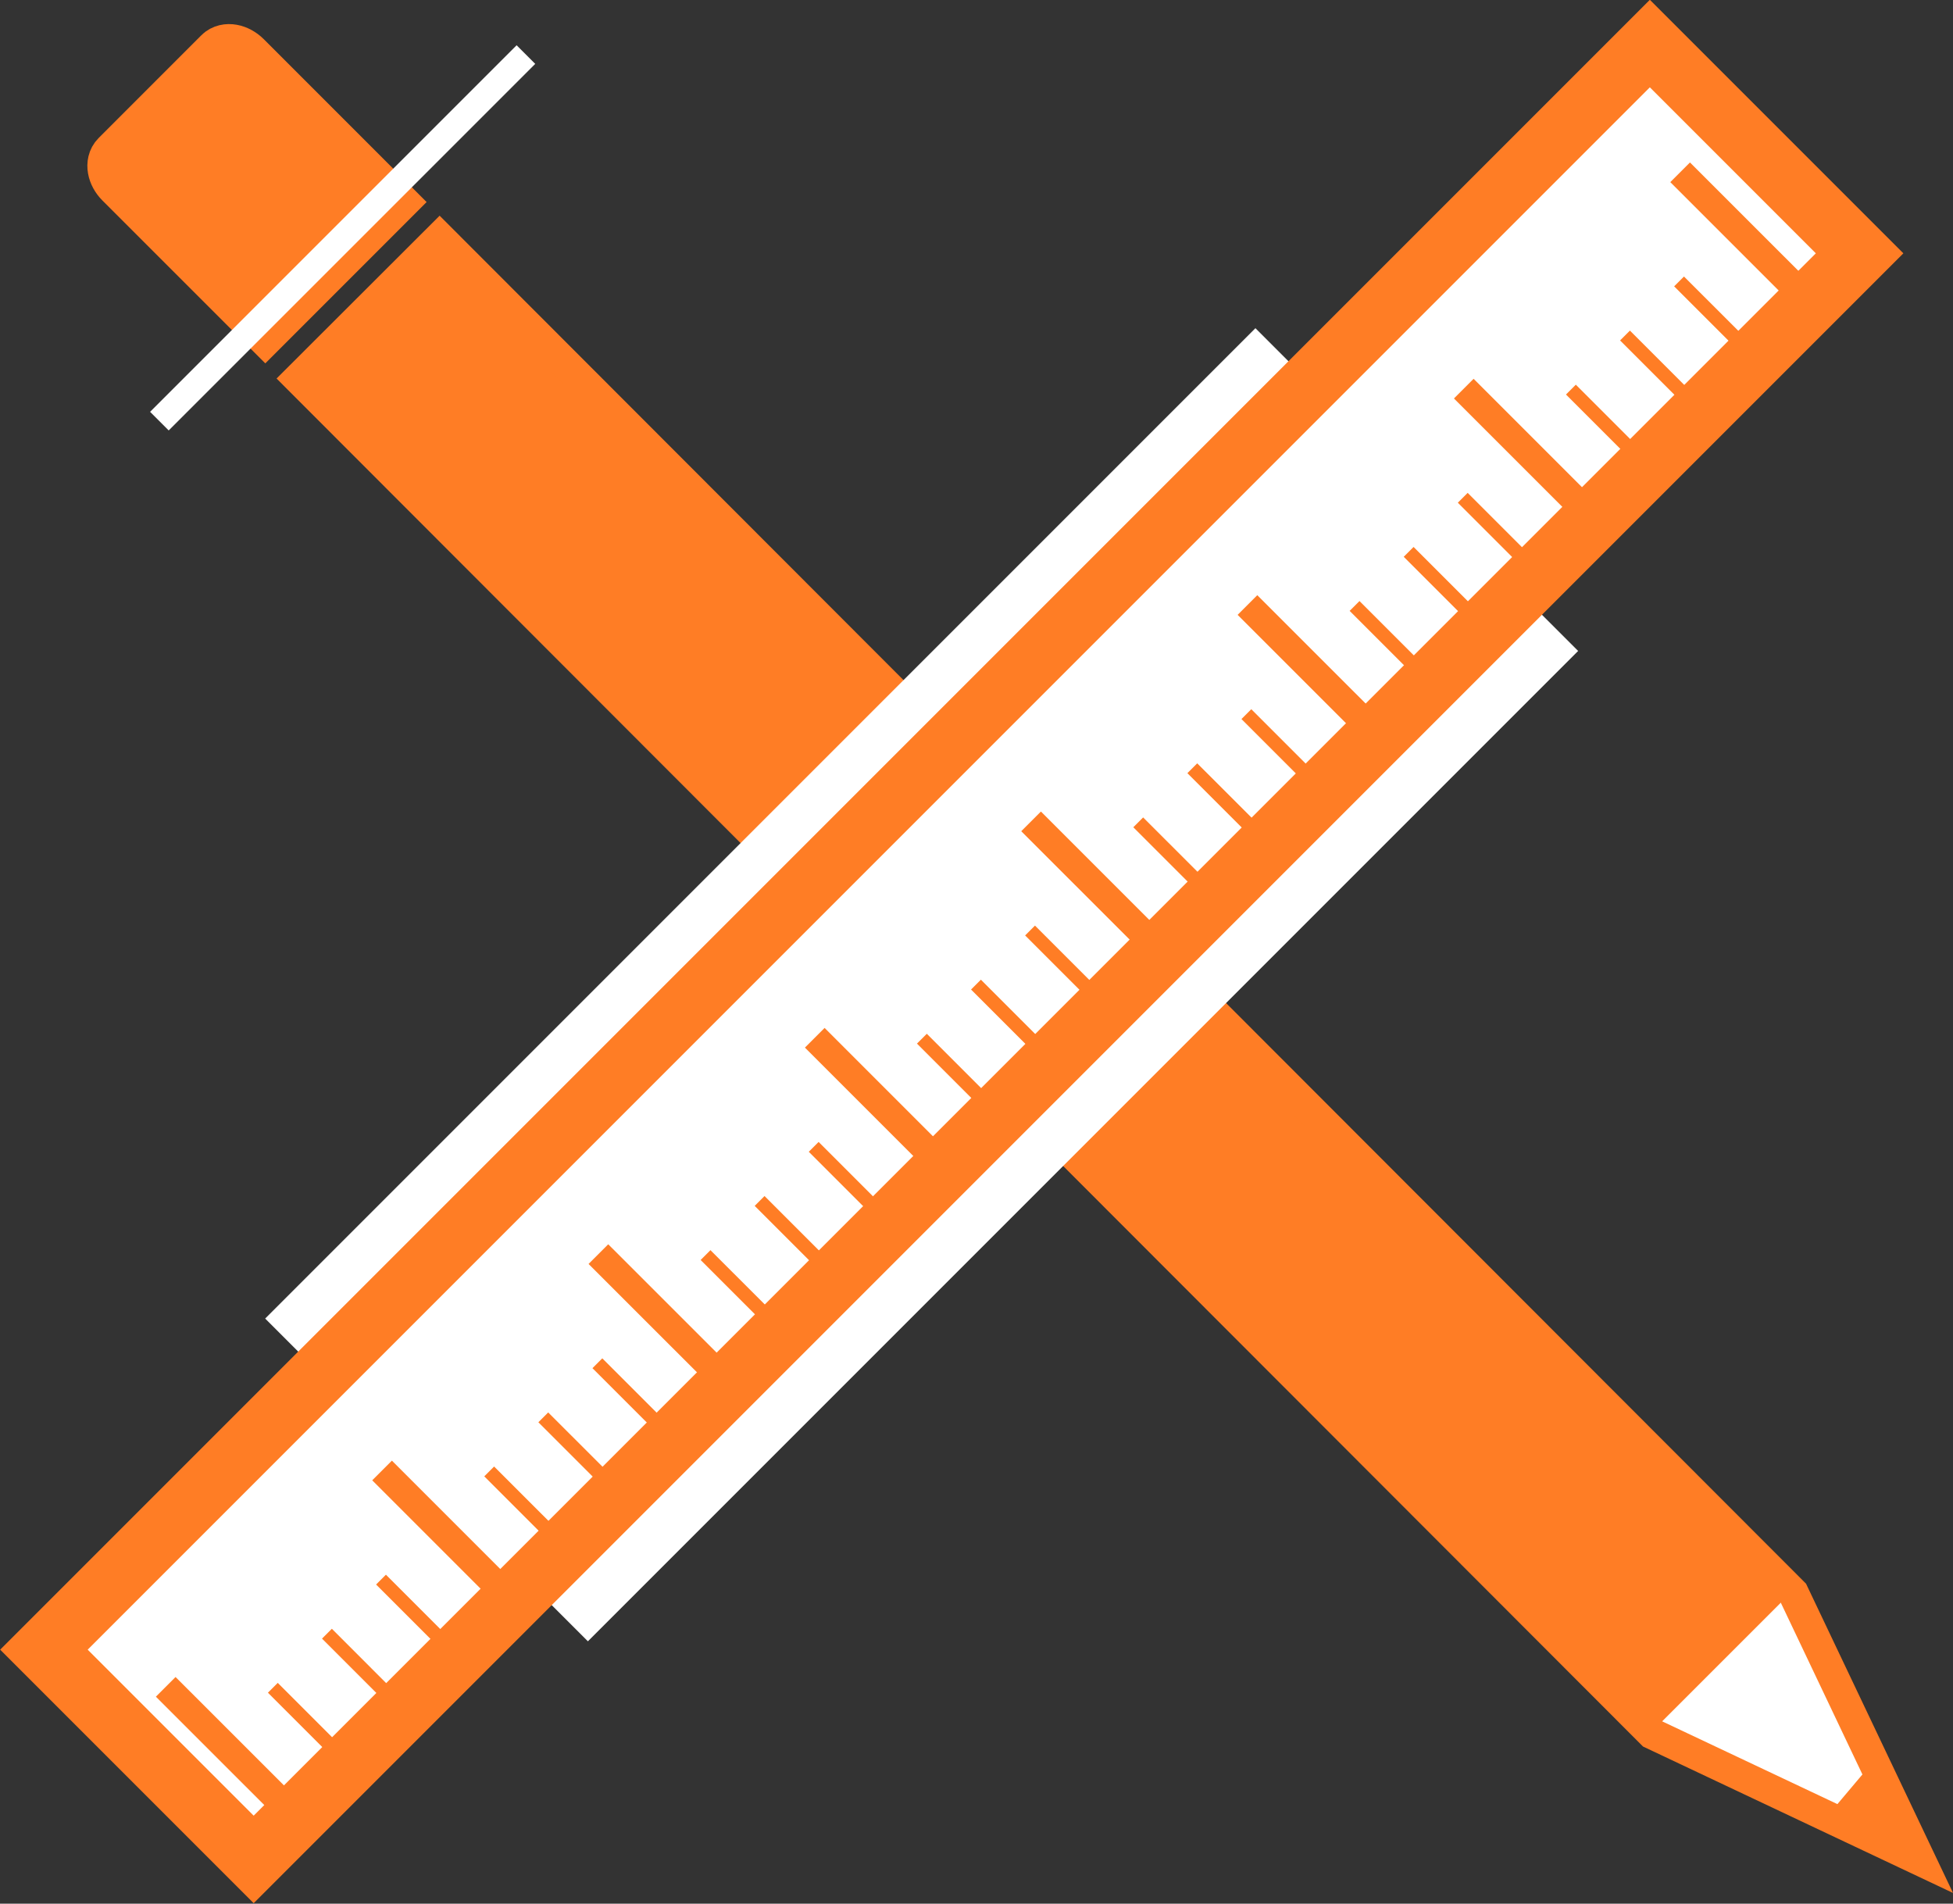 <?xml version="1.0" encoding="utf-8"?>
<!-- Generator: Adobe Illustrator 16.0.0, SVG Export Plug-In . SVG Version: 6.00 Build 0)  -->
<!DOCTYPE svg PUBLIC "-//W3C//DTD SVG 1.1//EN" "http://www.w3.org/Graphics/SVG/1.1/DTD/svg11.dtd">
<svg version="1.1" id="Layer_1" xmlns="http://www.w3.org/2000/svg" xmlns:xlink="http://www.w3.org/1999/xlink" x="0px" y="0px"
	 width="126.217px" height="123.016px" viewBox="41.188 42.292 126.217 123.016"
	 enable-background="new 41.188 42.292 126.217 123.016" xml:space="preserve">
<rect x="41.188" y="42.292" width="126.217" height="123.016" fill="#333333" stroke="none"/>
<g>
	<g>
		<polygon id="SVGID_113_" fill="#FF7D25" points="69.599,57.644 157.078,145.215 165.3,162.514 147.956,154.322 60.476,66.753 		
			"/>
	</g>
	<g>
		<defs>
			<polygon id="SVGID_2_" points="69.599,57.644 157.078,145.215 165.3,162.514 147.956,154.322 60.476,66.753 			"/>
		</defs>
		<clipPath id="SVGID_3_">
			<use xlink:href="#SVGID_2_"  overflow="visible"/>
		</clipPath>
		<polygon clip-path="url(#SVGID_3_)" fill="#FFFFFF" points="166.268,155.564 157.951,163.72 146.311,155.82 159.104,143.032 		"/>
	</g>
	<g>
		<defs>
			<polygon id="SVGID_4_" points="69.599,57.644 157.078,145.215 165.3,162.514 147.956,154.322 60.476,66.753 			"/>
		</defs>
		<clipPath id="SVGID_5_">
			<use xlink:href="#SVGID_4_"  overflow="visible"/>
		</clipPath>
		<polygon clip-path="url(#SVGID_5_)" fill="#FF7D25" points="159.232,159.707 162.377,155.977 166.611,163.753 		"/>
	</g>
	<g>
		<polygon id="SVGID_1_" fill="none" stroke="#FF7D25" stroke-width="2" stroke-miterlimit="10" points="69.599,57.644 
			157.078,145.215 165.3,162.514 147.956,154.322 60.476,66.753 		"/>
	</g>
</g>
<g>
	
		<rect x="57.751" y="93.426" transform="matrix(0.707 -0.707 0.707 0.707 -45.39 102.269)" fill="#F99450" width="86.008" height="25"/>
	<path fill="#FFFFFF" d="M122.323,69.855l14.5,14.5l-57.64,57.64l-14.5-14.5L122.323,69.855 M122.323,63.5l-3.179,3.178
		l-57.64,57.641l-3.178,3.178l3.178,3.178l14.5,14.5l3.178,3.178l3.178-3.178l57.64-57.64l3.179-3.178l-3.179-3.178l-14.5-14.5
		L122.323,63.5L122.323,63.5z"/>
</g>
<rect x="93.109" y="30.401" transform="matrix(0.707 0.707 -0.707 0.707 103.479 -42.215)" fill="#FFFFFF" stroke="#FF7D25" stroke-width="4" stroke-miterlimit="10" width="19.173" height="146.798"/>
<g>
	
		<line fill="none" stroke="#FF7D25" stroke-width="0.899" stroke-miterlimit="10" x1="153.197" y1="56.981" x2="158.493" y2="62.276"/>
	
		<line fill="none" stroke="#FF7D25" stroke-width="0.899" stroke-miterlimit="10" x1="149.701" y1="60.478" x2="154.998" y2="65.771"/>
	
		<line fill="none" stroke="#FF7D25" stroke-width="0.899" stroke-miterlimit="10" x1="146.207" y1="63.973" x2="151.502" y2="69.268"/>
	
		<line fill="none" stroke="#FF7D25" stroke-width="0.899" stroke-miterlimit="10" x1="142.711" y1="67.468" x2="148.007" y2="72.763"/>
	
		<line fill="none" stroke="#FF7D25" stroke-width="0.899" stroke-miterlimit="10" x1="139.216" y1="70.963" x2="144.512" y2="76.258"/>
	
		<line fill="none" stroke="#FF7D25" stroke-width="0.899" stroke-miterlimit="10" x1="135.721" y1="74.459" x2="141.016" y2="79.754"/>
	
		<line fill="none" stroke="#FF7D25" stroke-width="0.899" stroke-miterlimit="10" x1="132.225" y1="77.954" x2="137.521" y2="83.249"/>
	
		<line fill="none" stroke="#FF7D25" stroke-width="0.899" stroke-miterlimit="10" x1="128.73" y1="81.449" x2="134.025" y2="86.744"/>
	
		<line fill="none" stroke="#FF7D25" stroke-width="0.899" stroke-miterlimit="10" x1="125.234" y1="84.945" x2="130.529" y2="90.24"/>
	
		<line fill="none" stroke="#FF7D25" stroke-width="0.899" stroke-miterlimit="10" x1="121.738" y1="88.439" x2="127.034" y2="93.735"/>
	
		<line fill="none" stroke="#FF7D25" stroke-width="0.899" stroke-miterlimit="10" x1="118.243" y1="91.936" x2="123.539" y2="97.23"/>
	
		<line fill="none" stroke="#FF7D25" stroke-width="0.899" stroke-miterlimit="10" x1="114.748" y1="95.432" x2="120.044" y2="100.727"/>
	
		<line fill="none" stroke="#FF7D25" stroke-width="0.899" stroke-miterlimit="10" x1="111.252" y1="98.926" x2="116.549" y2="104.222"/>
	
		<line fill="none" stroke="#FF7D25" stroke-width="0.899" stroke-miterlimit="10" x1="107.757" y1="102.422" x2="113.053" y2="107.717"/>
	
		<line fill="none" stroke="#FF7D25" stroke-width="0.899" stroke-miterlimit="10" x1="104.262" y1="105.917" x2="109.559" y2="111.213"/>
	
		<line fill="none" stroke="#FF7D25" stroke-width="0.899" stroke-miterlimit="10" x1="100.767" y1="109.412" x2="106.062" y2="114.708"/>
	
		<line fill="none" stroke="#FF7D25" stroke-width="0.899" stroke-miterlimit="10" x1="97.271" y1="112.908" x2="102.566" y2="118.203"/>
	
		<line fill="none" stroke="#FF7D25" stroke-width="0.899" stroke-miterlimit="10" x1="93.775" y1="116.402" x2="99.071" y2="121.699"/>
	
		<line fill="none" stroke="#FF7D25" stroke-width="0.899" stroke-miterlimit="10" x1="90.28" y1="119.898" x2="95.576" y2="125.193"/>
	
		<line fill="none" stroke="#FF7D25" stroke-width="0.899" stroke-miterlimit="10" x1="86.785" y1="123.395" x2="92.081" y2="128.689"/>
	
		<line fill="none" stroke="#FF7D25" stroke-width="0.899" stroke-miterlimit="10" x1="83.289" y1="126.891" x2="88.585" y2="132.186"/>
	
		<line fill="none" stroke="#FF7D25" stroke-width="0.899" stroke-miterlimit="10" x1="79.794" y1="130.385" x2="85.09" y2="135.68"/>
	
		<line fill="none" stroke="#FF7D25" stroke-width="0.899" stroke-miterlimit="10" x1="76.299" y1="133.881" x2="81.595" y2="139.176"/>
	
		<line fill="none" stroke="#FF7D25" stroke-width="0.899" stroke-miterlimit="10" x1="72.803" y1="137.376" x2="78.1" y2="142.672"/>
	
		<line fill="none" stroke="#FF7D25" stroke-width="0.899" stroke-miterlimit="10" x1="69.308" y1="140.871" x2="74.604" y2="146.167"/>
	
		<line fill="none" stroke="#FF7D25" stroke-width="0.899" stroke-miterlimit="10" x1="65.812" y1="144.366" x2="71.108" y2="149.662"/>
	
		<line fill="none" stroke="#FF7D25" stroke-width="0.899" stroke-miterlimit="10" x1="62.317" y1="147.861" x2="67.613" y2="153.158"/>
	
		<line fill="none" stroke="#FF7D25" stroke-width="0.899" stroke-miterlimit="10" x1="58.821" y1="151.357" x2="64.117" y2="156.652"/>
	
		<line fill="none" stroke="#FF7D25" stroke-width="0.899" stroke-miterlimit="10" x1="55.326" y1="154.854" x2="60.622" y2="160.148"/>
</g>
<g>
	
		<line fill="none" stroke="#FF7D25" stroke-width="1.798" stroke-miterlimit="10" x1="149.77" y1="53.425" x2="158.668" y2="62.321"/>
	
		<line fill="none" stroke="#FF7D25" stroke-width="1.798" stroke-miterlimit="10" x1="135.788" y1="67.406" x2="144.686" y2="76.303"/>
	
		<line fill="none" stroke="#FF7D25" stroke-width="1.798" stroke-miterlimit="10" x1="121.807" y1="81.388" x2="130.705" y2="90.284"/>
	
		<line fill="none" stroke="#FF7D25" stroke-width="1.798" stroke-miterlimit="10" x1="107.824" y1="95.369" x2="116.723" y2="104.266"/>
	
		<line fill="none" stroke="#FF7D25" stroke-width="1.798" stroke-miterlimit="10" x1="93.844" y1="109.352" x2="102.74" y2="118.248"/>
	
		<line fill="none" stroke="#FF7D25" stroke-width="1.798" stroke-miterlimit="10" x1="79.861" y1="123.333" x2="88.76" y2="132.229"/>
	
		<line fill="none" stroke="#FF7D25" stroke-width="1.798" stroke-miterlimit="10" x1="65.88" y1="137.314" x2="74.777" y2="146.211"/>
	
		<line fill="none" stroke="#FF7D25" stroke-width="1.798" stroke-miterlimit="10" x1="51.898" y1="151.296" x2="60.796" y2="160.191"/>
</g>
<path fill="#FF7D25" stroke="#FF7D25" stroke-width="3.698" stroke-miterlimit="10" d="M58.334,63.158l-9.216-9.213
	c-0.461-0.462-0.573-1.099-0.253-1.421l6.644-6.647c0.32-0.317,0.958-0.205,1.422,0.257l9.213,9.215L58.334,63.158z"/>
<line fill="none" stroke="#FFFFFF" stroke-width="1.7" stroke-miterlimit="10" x1="51.489" y1="69.506" x2="75.177" y2="45.818"/>
</svg>
